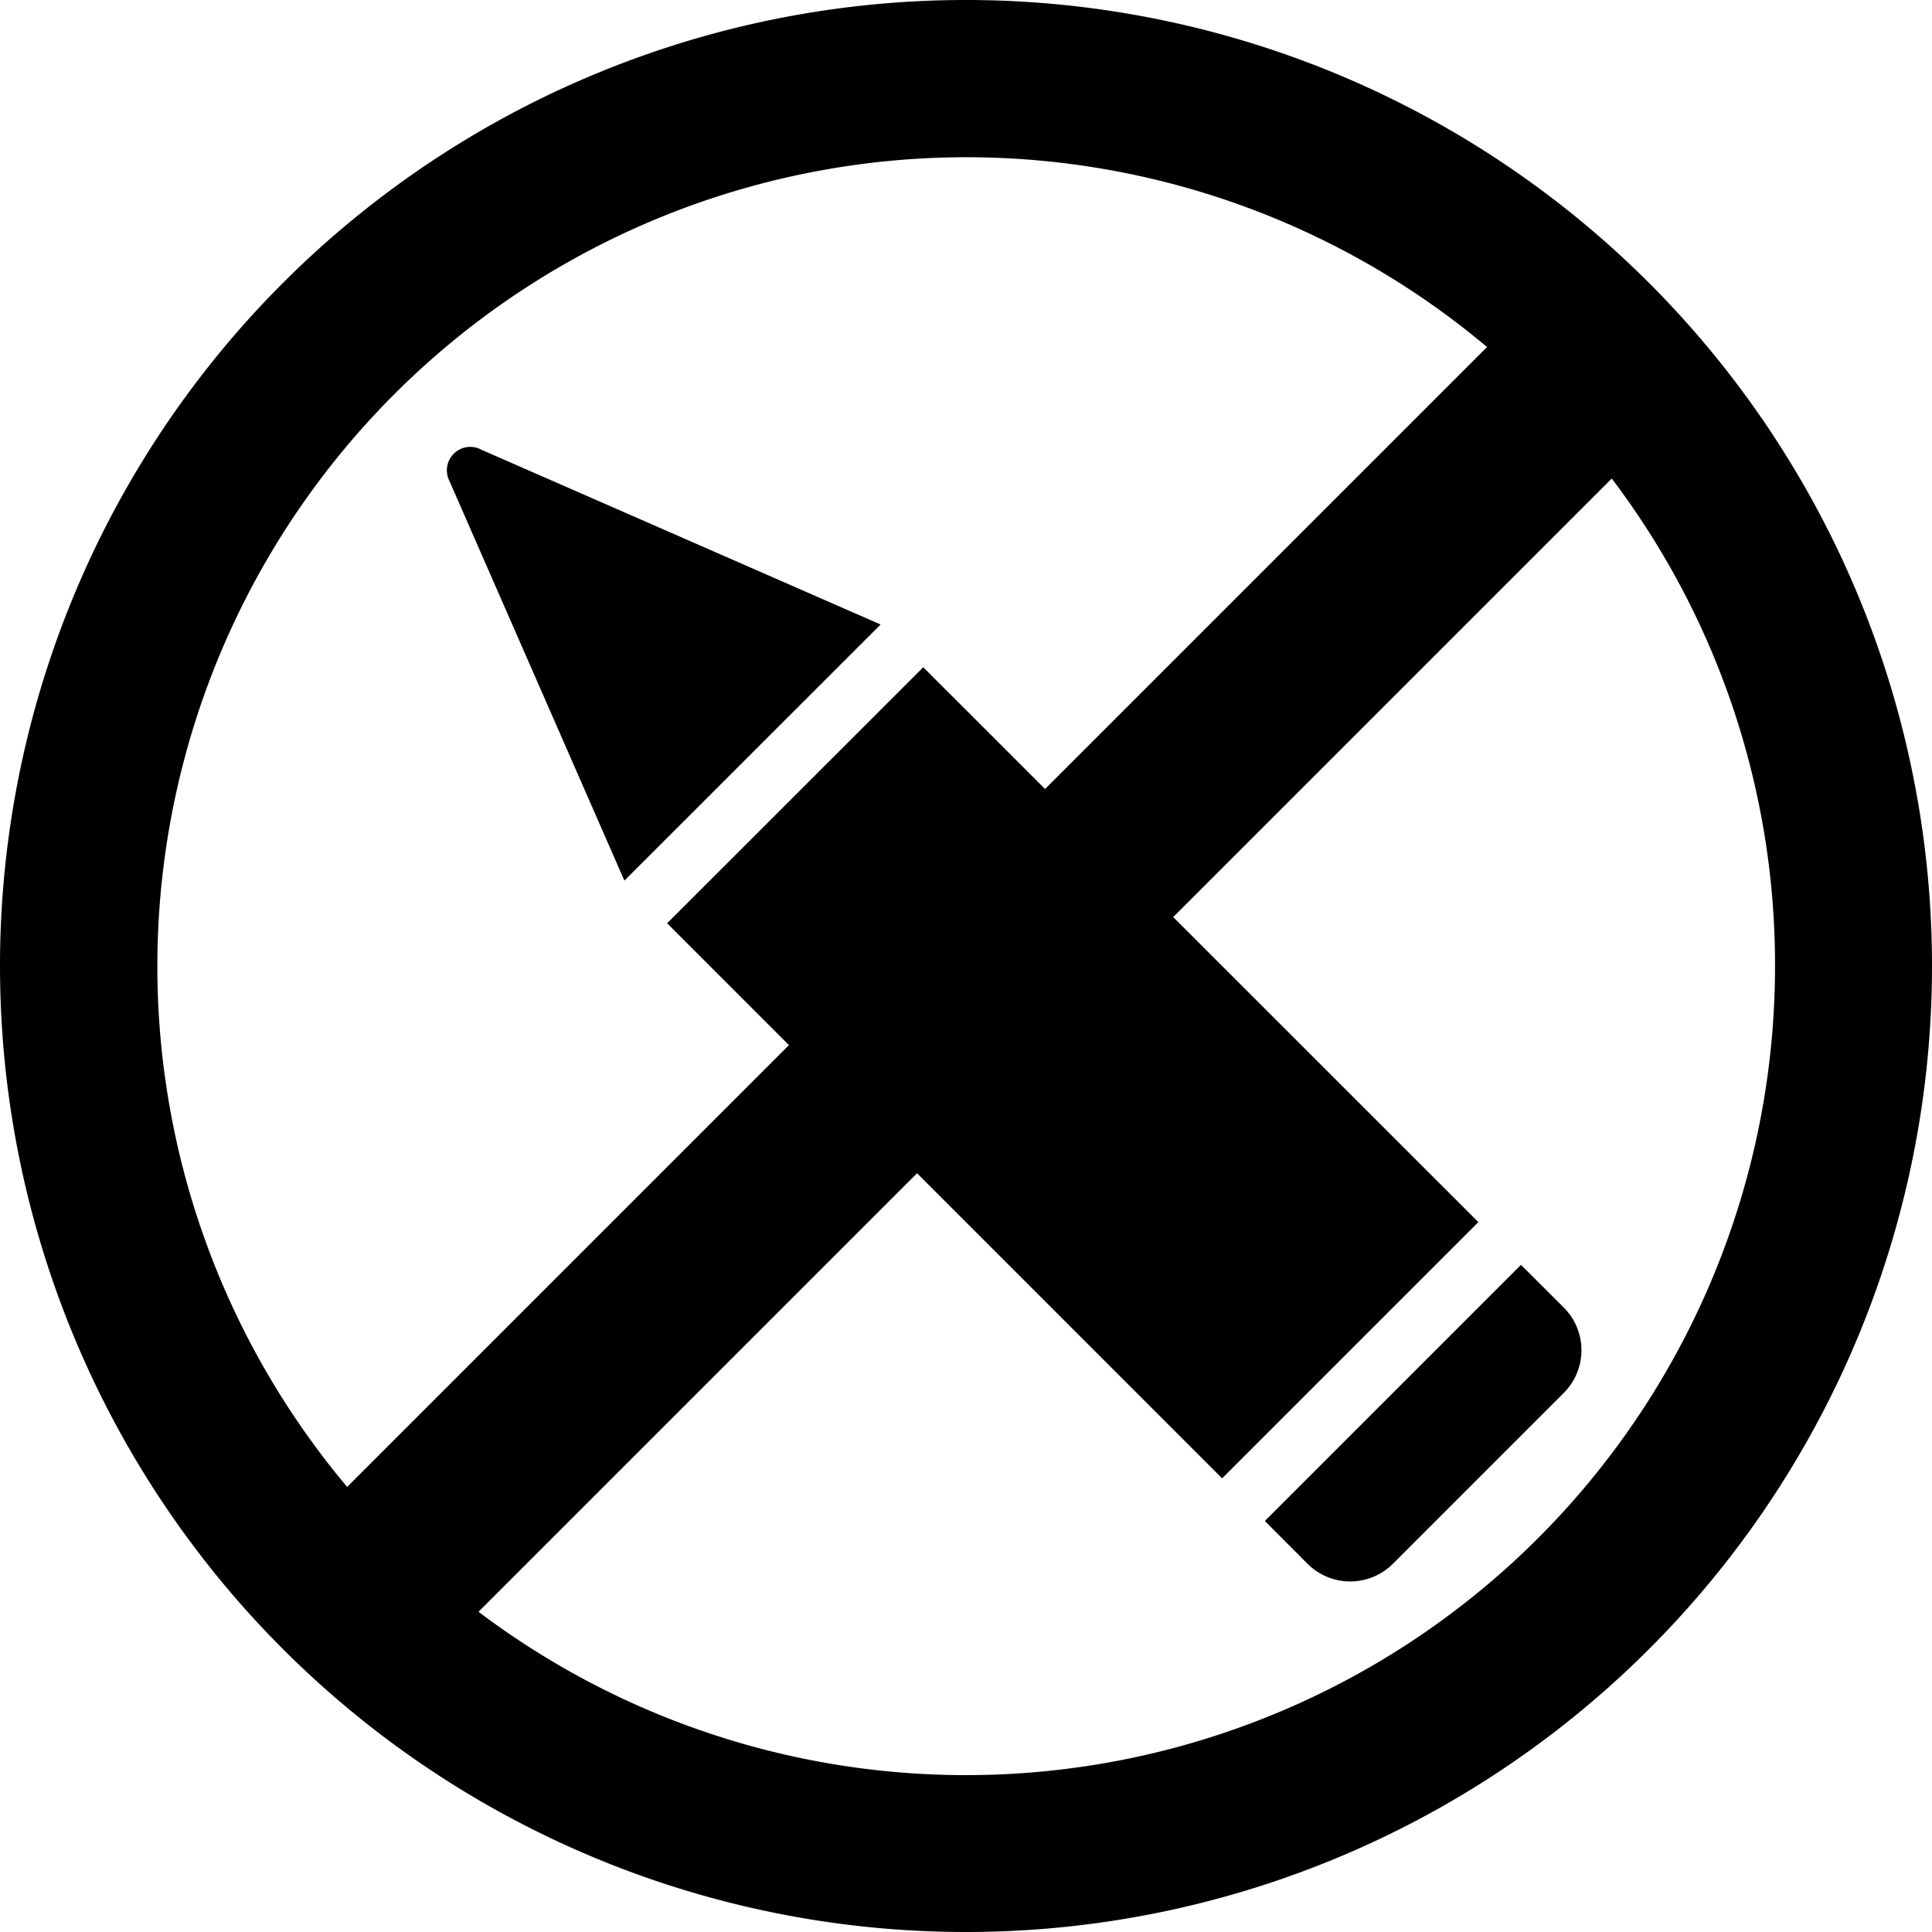 <svg xmlns="http://www.w3.org/2000/svg" width="16" height="16" fill="currentColor" class="qi-1044" viewBox="0 0 16 16">
  <path d="M3.981 3.721a.194.194 0 0 0-.26.26l1.45 3.312 2.122-2.121-3.312-1.45zm1.544 3.925 2.121-2.12 4.597 4.595-2.122 2.122-4.596-4.597zm4.95 4.95 2.121-2.121.354.353a.5.5 0 0 1 0 .708l-1.414 1.414a.5.5 0 0 1-.708 0l-.353-.354z"/>
  <path d="M16 8A8 8 0 1 1 0 8a8 8 0 0 1 16 0zm-1.3 0a6.67 6.67 0 0 0-1.352-4.037l-9.385 9.385A6.7 6.7 0 0 0 14.7 8zm-2.385-5.126a6.7 6.7 0 0 0-9.44 9.44l9.44-9.44z"/>
</svg>
